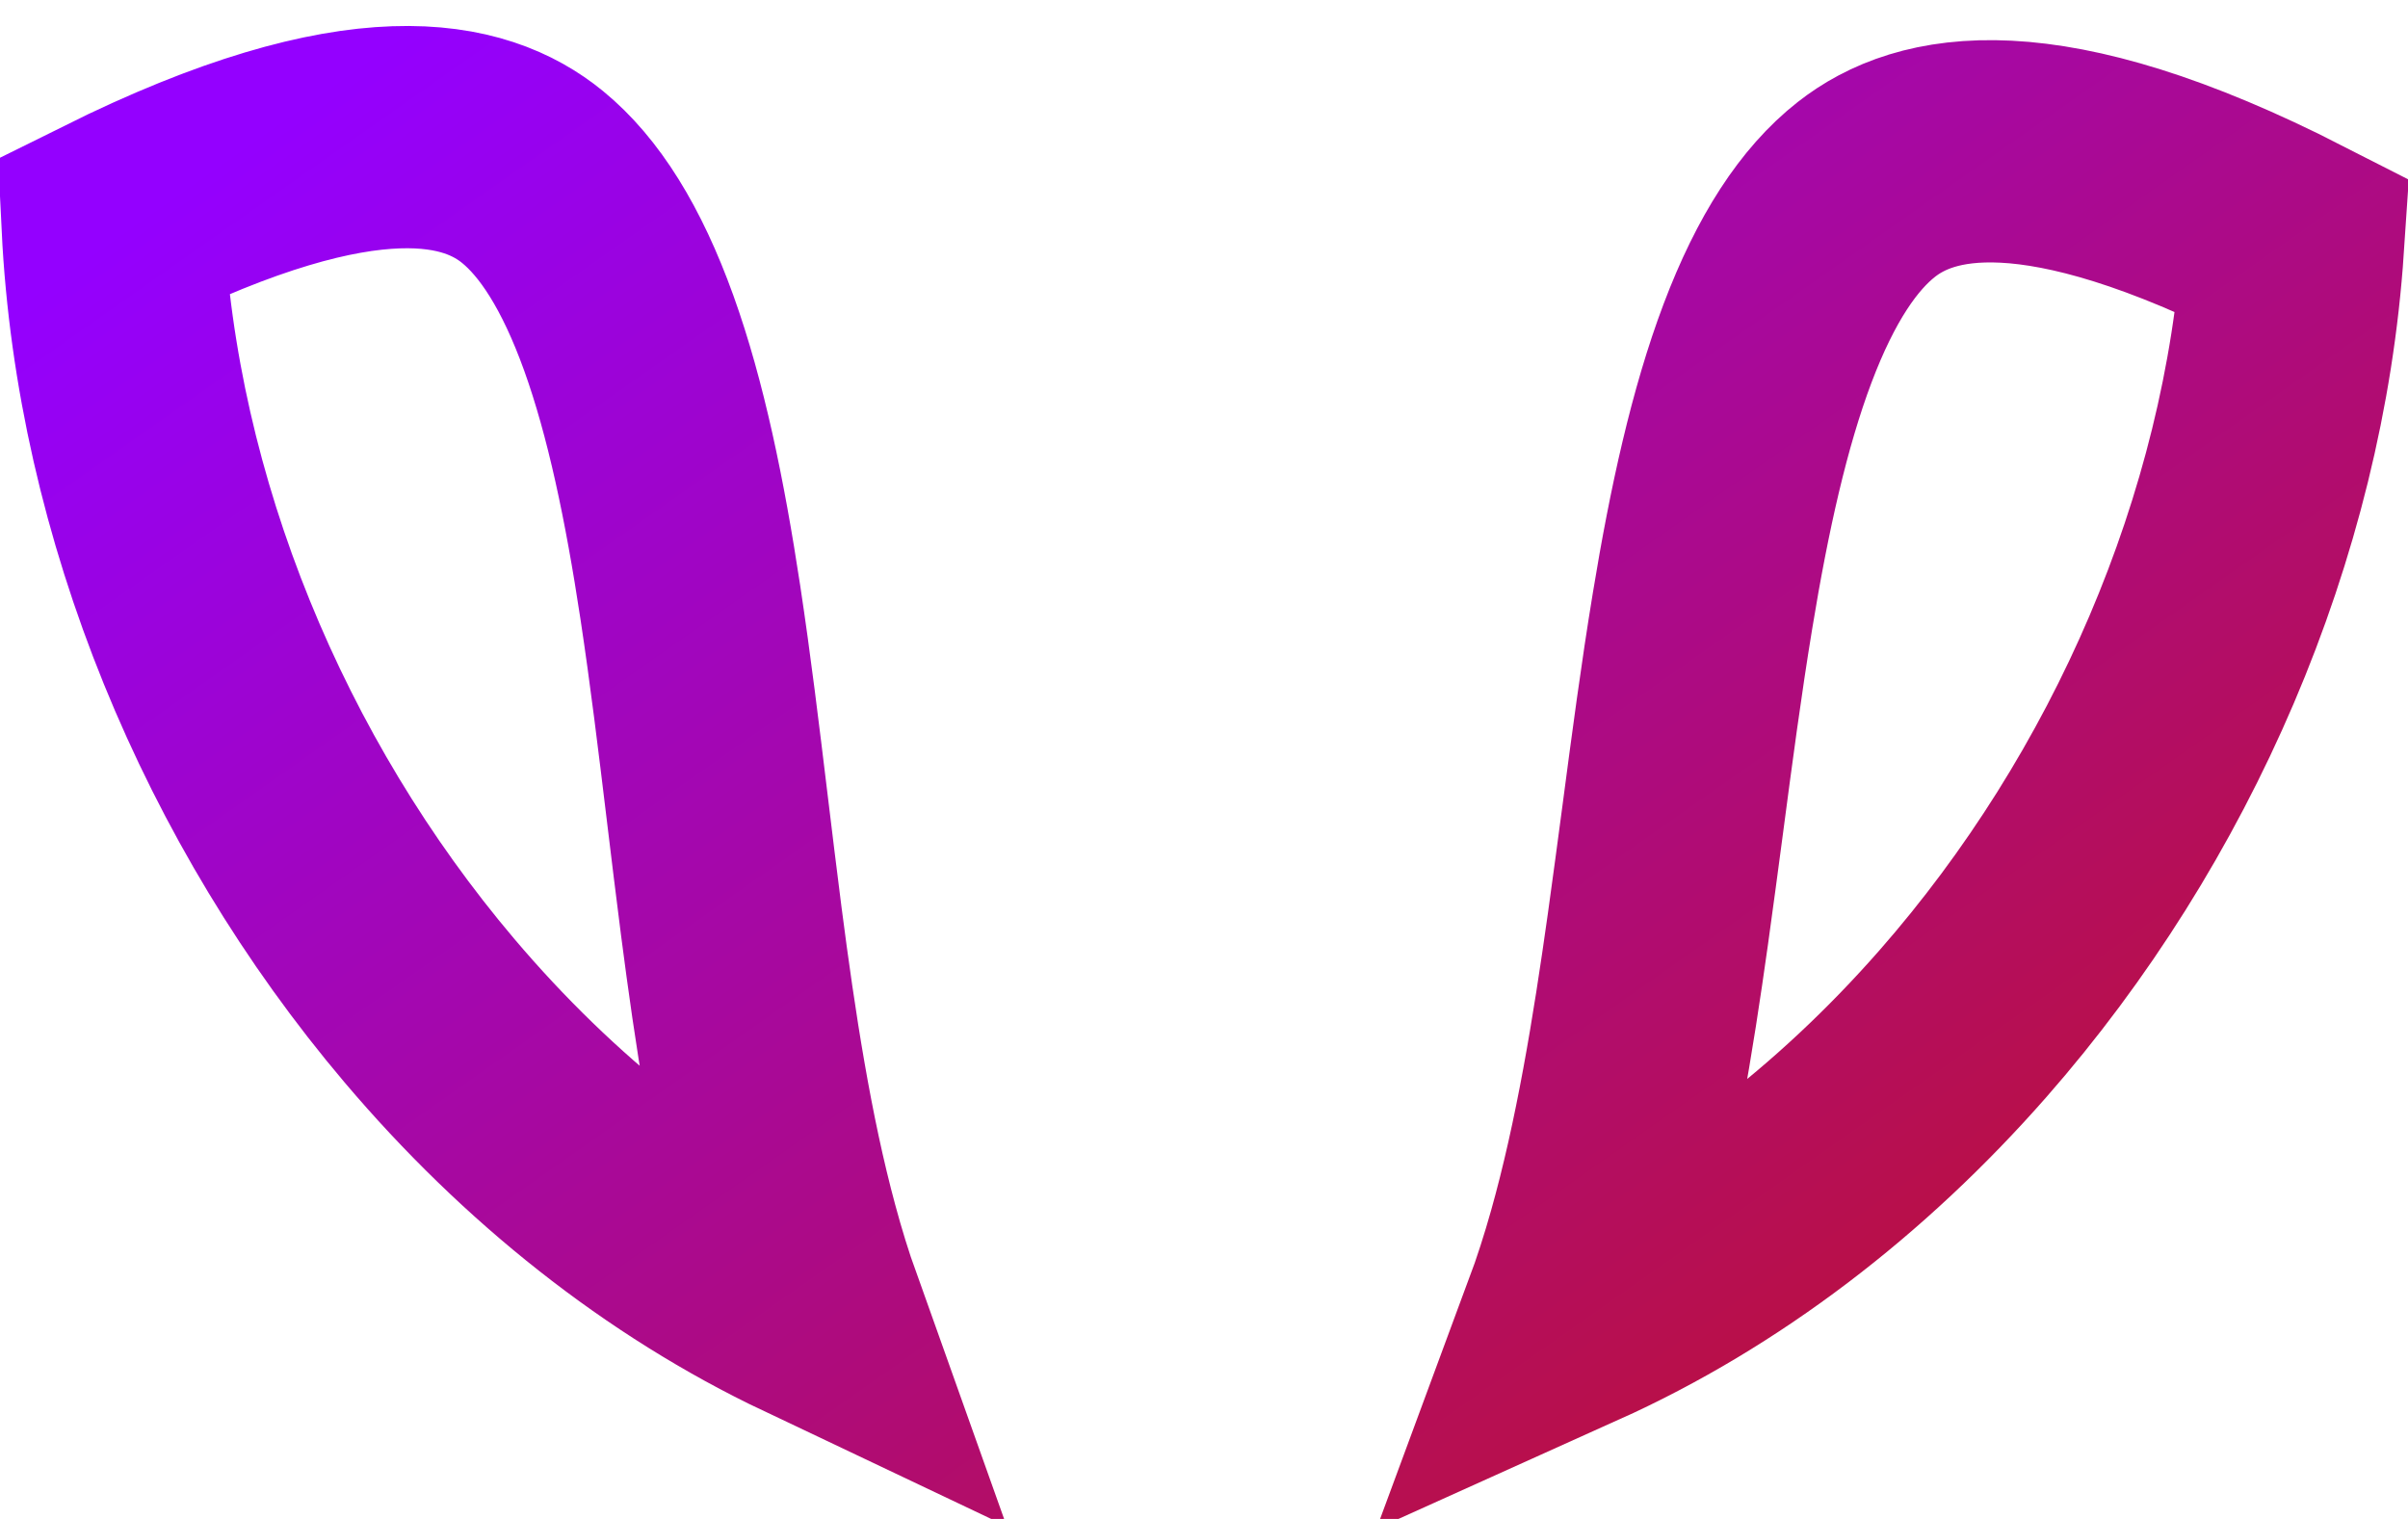 <svg width="65" height="41" viewBox="0 0 65 41" fill="none" xmlns="http://www.w3.org/2000/svg">
<path d="M21.271 33.312C21.459 34.008 21.671 34.702 21.914 35.383C18.044 33.547 14.532 30.75 11.592 27.28C6.587 21.375 3.416 13.713 3.042 6.096C9.84 2.718 12.864 3.54 14.377 4.779C15.363 5.586 16.236 6.943 16.972 8.988C17.703 11.019 18.214 13.486 18.634 16.256C18.91 18.079 19.133 19.921 19.361 21.805C19.483 22.813 19.607 23.833 19.74 24.869C20.114 27.758 20.561 30.692 21.271 33.312ZM42.458 35.589C42.714 34.898 42.938 34.194 43.137 33.487C43.872 30.88 44.349 27.956 44.753 25.076C44.893 24.075 45.024 23.086 45.154 22.109C45.406 20.2 45.653 18.334 45.956 16.493C46.409 13.733 46.952 11.28 47.712 9.266C48.477 7.241 49.373 5.903 50.38 5.113C51.942 3.886 55.044 3.122 61.895 6.621C61.386 14.226 58.083 21.825 52.98 27.639C49.964 31.075 46.383 33.821 42.458 35.589Z" stroke="url(#paint0_linear_15_29)" stroke-width="6"/>
<defs>
<linearGradient id="paint0_linear_15_29" x1="60.492" y1="44.863" x2="23.381" y2="-7.94" gradientUnits="userSpaceOnUse">
<stop stop-color="#C31414"/>
<stop offset="1" stop-color="#9400FF"/>
</linearGradient>
</defs>
</svg>